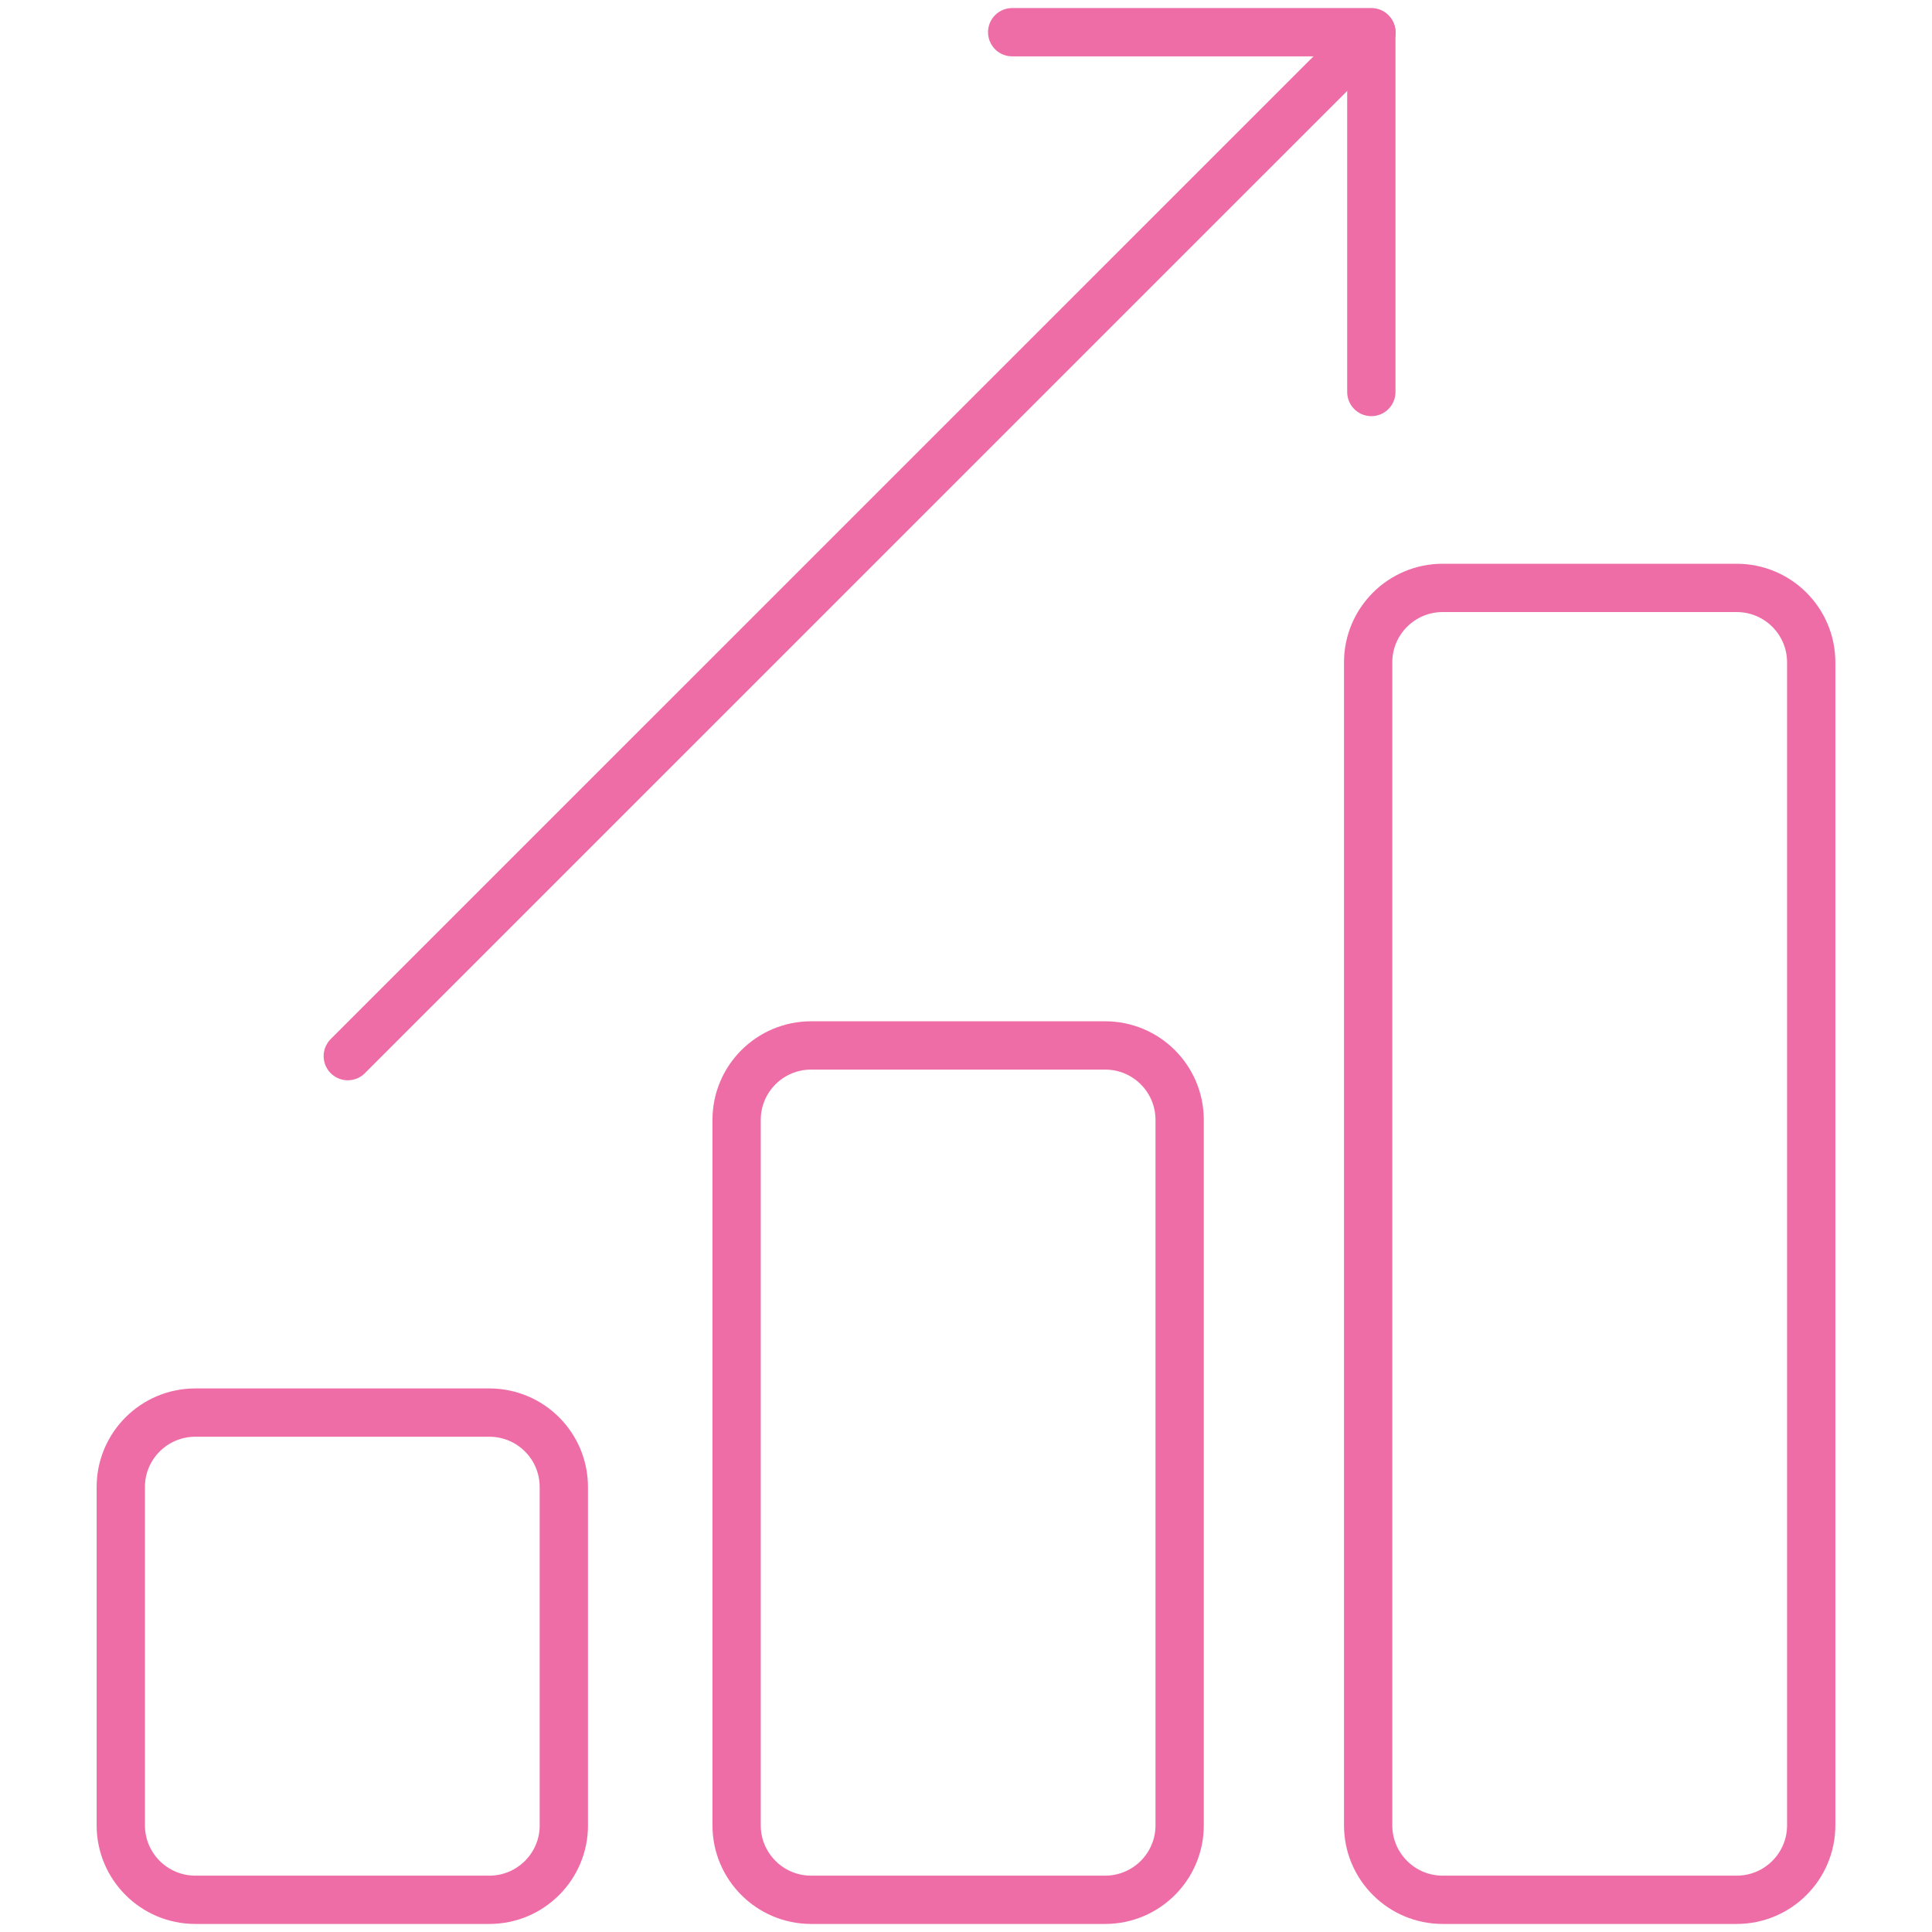<svg class="svgicon" id="svg11" preserveAspectRatio="xMidYMid meet" xmlns="http://www.w3.org/2000/svg" viewBox="0 0 60 60"><style> #svg11 path, #svg11 circle, #svg11 polygon, #svg11 rect { fill: rgb(239, 109, 167) } #svg11 defs &gt; path { fill: none } #svg11 path[fill="none"], #svg11 circle[fill="none"], #svg11 polygon[fill="none"], #svg11 rect[fill="none"] { fill: none } </style><path fill="none" stroke="rgb(239, 109, 167)" stroke-width="1.5" stroke-linecap="round" stroke-linejoin="round" stroke-miterlimit="10" d=" M17.511,56.687c0,1.277-1.035,2.313-2.315,2.313H6.066c-1.277,0-2.315-1.036-2.315-2.313V46.181 c0-1.277,1.038-2.312,2.315-2.312h9.129c1.28,0,2.315,1.034,2.315,2.312V56.687z"></path><path fill="none" stroke="rgb(239, 109, 167)" stroke-width="1.5" stroke-linecap="round" stroke-linejoin="round" stroke-miterlimit="10" d=" M36.635,56.687c0,1.277-1.036,2.313-2.314,2.313h-9.131c-1.277,0-2.314-1.036-2.314-2.313V34.781 c0-1.28,1.037-2.314,2.314-2.314h9.131c1.278,0,2.314,1.034,2.314,2.314V56.687z"></path><path fill="none" stroke="rgb(239, 109, 167)" stroke-width="1.5" stroke-linecap="round" stroke-linejoin="round" stroke-miterlimit="10" d=" M56.249,56.687c0,1.277-1.036,2.313-2.315,2.313h-9.131c-1.276,0-2.314-1.036-2.314-2.313V20.571 c0-1.278,1.038-2.313,2.314-2.313h9.131c1.279,0,2.315,1.035,2.315,2.313V56.687z"></path><line fill="none" stroke="rgb(239, 109, 167)" stroke-width="1.5" stroke-linecap="round" stroke-linejoin="round" stroke-miterlimit="10" x1="42.59" y1="1.012" x2="10.801" y2="32.799"></line><line fill="none" stroke="rgb(239, 109, 167)" stroke-width="1.5" stroke-linecap="round" stroke-linejoin="round" stroke-miterlimit="10" x1="42.588" y1="1" x2="31.434" y2="1"></line><line fill="none" stroke="rgb(239, 109, 167)" stroke-width="1.5" stroke-linecap="round" stroke-linejoin="round" stroke-miterlimit="10" x1="42.588" y1="1.021" x2="42.588" y2="12.174"></line></svg>